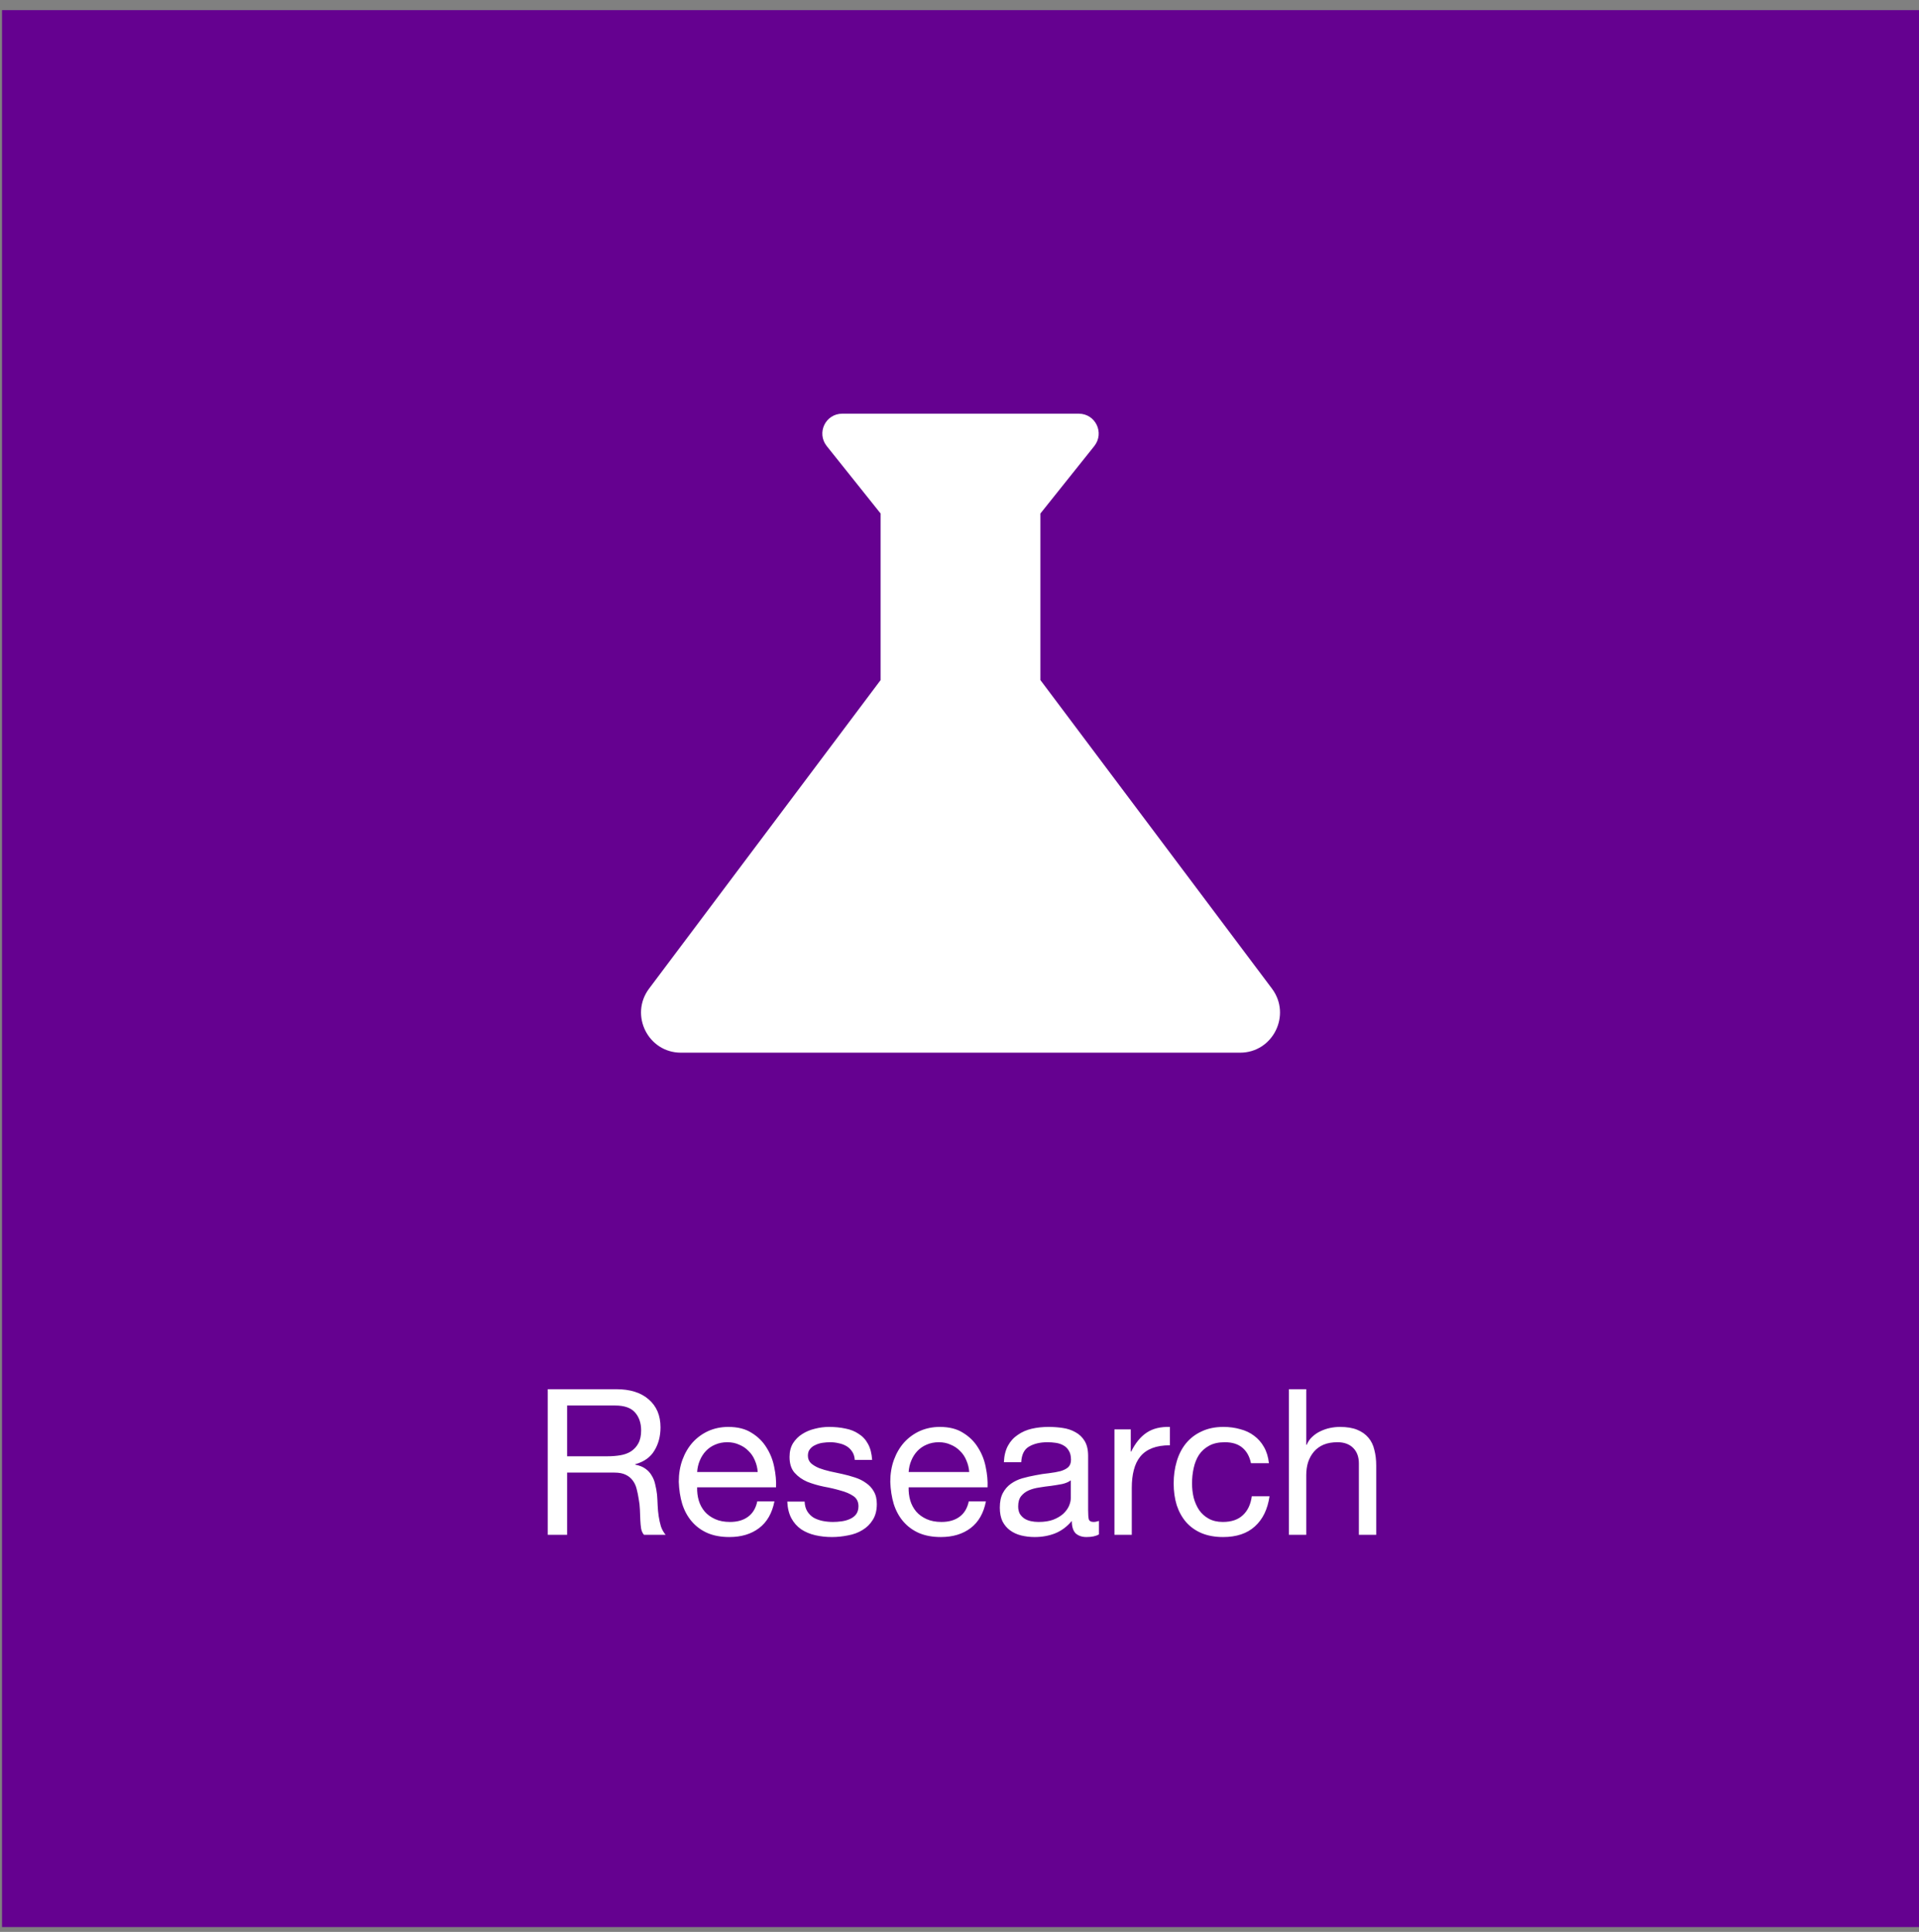 <svg width="148" height="149" viewBox="0 0 148 149" fill="none" xmlns="http://www.w3.org/2000/svg">
<rect x="0" y="0" width="148" height="149" fill="#808080" stroke="none"/>
<rect x="0.943" y="1.568" width="146.271" height="146.271" fill="#650190" stroke="#650190" stroke-width="1.573"/>
<path d="M42.244 107.143V118.372H43.738V113.575H47.387C47.754 113.575 48.047 113.633 48.268 113.748C48.488 113.853 48.666 114 48.802 114.189C48.939 114.367 49.038 114.582 49.101 114.834C49.164 115.075 49.217 115.332 49.258 115.604C49.311 115.877 49.342 116.155 49.353 116.438C49.363 116.721 49.374 116.988 49.384 117.24C49.395 117.481 49.416 117.701 49.447 117.901C49.489 118.1 49.562 118.257 49.667 118.372H51.335C51.177 118.184 51.057 117.969 50.973 117.727C50.899 117.476 50.842 117.214 50.8 116.941C50.758 116.668 50.732 116.391 50.721 116.108C50.711 115.824 50.695 115.547 50.674 115.274C50.642 115.001 50.595 114.739 50.532 114.488C50.48 114.236 50.391 114.01 50.265 113.811C50.15 113.602 49.987 113.423 49.778 113.276C49.578 113.13 49.316 113.025 48.991 112.962V112.93C49.673 112.742 50.165 112.39 50.469 111.877C50.784 111.363 50.941 110.765 50.941 110.084C50.941 109.171 50.637 108.453 50.029 107.929C49.431 107.405 48.598 107.143 47.528 107.143H42.244ZM46.852 112.317H43.738V108.401H47.45C48.152 108.401 48.661 108.579 48.975 108.936C49.29 109.292 49.447 109.753 49.447 110.32C49.447 110.729 49.374 111.064 49.227 111.326C49.091 111.578 48.902 111.782 48.661 111.94C48.43 112.086 48.157 112.186 47.843 112.238C47.528 112.291 47.198 112.317 46.852 112.317ZM58.437 113.528H53.766C53.787 113.214 53.855 112.92 53.97 112.647C54.086 112.364 54.243 112.118 54.442 111.908C54.641 111.698 54.877 111.536 55.15 111.421C55.433 111.295 55.747 111.232 56.093 111.232C56.429 111.232 56.733 111.295 57.006 111.421C57.289 111.536 57.53 111.698 57.729 111.908C57.939 112.107 58.101 112.348 58.217 112.632C58.343 112.915 58.416 113.214 58.437 113.528ZM59.727 115.793H58.405C58.29 116.328 58.049 116.726 57.682 116.988C57.325 117.25 56.864 117.381 56.298 117.381C55.858 117.381 55.475 117.308 55.15 117.161C54.825 117.014 54.557 116.821 54.348 116.579C54.138 116.328 53.986 116.045 53.892 115.73C53.797 115.405 53.755 115.064 53.766 114.708H59.852C59.873 114.215 59.826 113.696 59.711 113.151C59.606 112.605 59.407 112.102 59.113 111.641C58.83 111.179 58.447 110.802 57.965 110.508C57.493 110.204 56.895 110.052 56.172 110.052C55.616 110.052 55.102 110.157 54.631 110.367C54.169 110.576 53.766 110.87 53.42 111.248C53.084 111.625 52.822 112.071 52.633 112.584C52.444 113.098 52.35 113.664 52.35 114.283C52.371 114.902 52.46 115.473 52.617 115.997C52.785 116.522 53.032 116.973 53.357 117.35C53.682 117.727 54.08 118.021 54.552 118.231C55.034 118.44 55.601 118.545 56.251 118.545C57.173 118.545 57.939 118.315 58.547 117.853C59.155 117.392 59.548 116.705 59.727 115.793ZM62.056 115.809H60.719C60.74 116.312 60.845 116.742 61.034 117.098C61.222 117.444 61.474 117.727 61.789 117.948C62.103 118.157 62.465 118.309 62.874 118.404C63.283 118.498 63.713 118.545 64.164 118.545C64.573 118.545 64.981 118.503 65.39 118.42C65.81 118.346 66.182 118.21 66.507 118.011C66.843 117.811 67.11 117.549 67.309 117.224C67.519 116.899 67.624 116.49 67.624 115.997C67.624 115.609 67.545 115.284 67.388 115.022C67.241 114.76 67.042 114.545 66.79 114.377C66.549 114.199 66.266 114.058 65.941 113.953C65.626 113.848 65.301 113.759 64.966 113.685C64.651 113.612 64.337 113.544 64.022 113.481C63.708 113.408 63.424 113.324 63.173 113.229C62.921 113.124 62.711 112.999 62.544 112.852C62.386 112.695 62.308 112.501 62.308 112.27C62.308 112.06 62.36 111.892 62.465 111.767C62.57 111.63 62.706 111.525 62.874 111.452C63.042 111.368 63.225 111.31 63.424 111.279C63.634 111.248 63.839 111.232 64.038 111.232C64.258 111.232 64.473 111.258 64.683 111.31C64.903 111.352 65.102 111.426 65.28 111.531C65.459 111.635 65.605 111.777 65.721 111.955C65.836 112.123 65.904 112.338 65.925 112.6H67.262C67.231 112.107 67.126 111.698 66.948 111.373C66.769 111.038 66.528 110.776 66.224 110.587C65.93 110.388 65.59 110.251 65.202 110.178C64.814 110.094 64.389 110.052 63.928 110.052C63.571 110.052 63.209 110.099 62.843 110.194C62.486 110.278 62.161 110.414 61.867 110.603C61.584 110.781 61.348 111.017 61.16 111.31C60.981 111.604 60.892 111.955 60.892 112.364C60.892 112.888 61.023 113.297 61.285 113.591C61.547 113.885 61.873 114.115 62.261 114.283C62.659 114.44 63.089 114.566 63.55 114.661C64.012 114.744 64.436 114.844 64.824 114.959C65.223 115.064 65.553 115.206 65.815 115.384C66.077 115.562 66.208 115.824 66.208 116.17C66.208 116.422 66.145 116.632 66.019 116.8C65.894 116.957 65.731 117.077 65.532 117.161C65.343 117.245 65.133 117.303 64.903 117.334C64.672 117.366 64.452 117.381 64.242 117.381C63.97 117.381 63.702 117.355 63.44 117.303C63.188 117.25 62.958 117.167 62.748 117.051C62.549 116.925 62.386 116.763 62.261 116.564C62.135 116.354 62.066 116.102 62.056 115.809ZM74.749 113.528H70.077C70.098 113.214 70.166 112.92 70.282 112.647C70.397 112.364 70.555 112.118 70.754 111.908C70.953 111.698 71.189 111.536 71.461 111.421C71.745 111.295 72.059 111.232 72.405 111.232C72.741 111.232 73.045 111.295 73.317 111.421C73.6 111.536 73.842 111.698 74.041 111.908C74.251 112.107 74.413 112.348 74.528 112.632C74.654 112.915 74.728 113.214 74.749 113.528ZM76.038 115.793H74.717C74.602 116.328 74.361 116.726 73.994 116.988C73.637 117.25 73.176 117.381 72.61 117.381C72.169 117.381 71.787 117.308 71.461 117.161C71.136 117.014 70.869 116.821 70.659 116.579C70.45 116.328 70.298 116.045 70.203 115.73C70.109 115.405 70.067 115.064 70.077 114.708H76.164C76.185 114.215 76.138 113.696 76.023 113.151C75.918 112.605 75.719 112.102 75.425 111.641C75.142 111.179 74.759 110.802 74.277 110.508C73.805 110.204 73.207 110.052 72.484 110.052C71.928 110.052 71.414 110.157 70.942 110.367C70.481 110.576 70.077 110.87 69.731 111.248C69.396 111.625 69.134 112.071 68.945 112.584C68.756 113.098 68.662 113.664 68.662 114.283C68.683 114.902 68.772 115.473 68.929 115.997C69.097 116.522 69.343 116.973 69.668 117.35C69.993 117.727 70.392 118.021 70.864 118.231C71.346 118.44 71.912 118.545 72.562 118.545C73.485 118.545 74.251 118.315 74.859 117.853C75.467 117.392 75.86 116.705 76.038 115.793ZM84.753 118.341C84.523 118.477 84.203 118.545 83.794 118.545C83.448 118.545 83.17 118.451 82.96 118.262C82.761 118.063 82.662 117.743 82.662 117.303C82.294 117.743 81.865 118.063 81.372 118.262C80.889 118.451 80.365 118.545 79.799 118.545C79.432 118.545 79.081 118.503 78.745 118.42C78.42 118.336 78.137 118.205 77.896 118.026C77.655 117.848 77.461 117.617 77.314 117.334C77.178 117.041 77.109 116.689 77.109 116.281C77.109 115.819 77.188 115.442 77.346 115.148C77.503 114.855 77.707 114.619 77.959 114.44C78.221 114.252 78.515 114.11 78.84 114.016C79.175 113.921 79.516 113.843 79.862 113.78C80.229 113.706 80.575 113.654 80.9 113.622C81.236 113.581 81.529 113.528 81.781 113.465C82.032 113.392 82.232 113.292 82.378 113.166C82.525 113.03 82.599 112.836 82.599 112.584C82.599 112.291 82.541 112.055 82.426 111.877C82.321 111.698 82.179 111.562 82.001 111.468C81.833 111.373 81.639 111.31 81.419 111.279C81.209 111.248 81 111.232 80.79 111.232C80.224 111.232 79.752 111.342 79.374 111.562C78.997 111.772 78.792 112.175 78.761 112.773H77.424C77.445 112.27 77.55 111.845 77.739 111.499C77.927 111.153 78.179 110.875 78.494 110.666C78.808 110.445 79.165 110.288 79.563 110.194C79.972 110.099 80.407 110.052 80.868 110.052C81.236 110.052 81.597 110.078 81.954 110.131C82.321 110.183 82.651 110.293 82.945 110.461C83.238 110.618 83.474 110.844 83.652 111.137C83.831 111.431 83.92 111.814 83.92 112.286V116.469C83.92 116.784 83.936 117.014 83.967 117.161C84.009 117.308 84.135 117.381 84.344 117.381C84.46 117.381 84.596 117.355 84.753 117.303V118.341ZM82.583 114.173C82.415 114.299 82.195 114.393 81.922 114.456C81.65 114.508 81.361 114.556 81.057 114.598C80.764 114.629 80.465 114.671 80.161 114.723C79.857 114.765 79.584 114.839 79.343 114.944C79.102 115.048 78.903 115.201 78.745 115.4C78.599 115.588 78.525 115.851 78.525 116.186C78.525 116.406 78.567 116.595 78.651 116.752C78.745 116.899 78.861 117.02 78.997 117.114C79.144 117.208 79.311 117.277 79.5 117.319C79.689 117.361 79.888 117.381 80.098 117.381C80.538 117.381 80.916 117.324 81.23 117.208C81.545 117.083 81.802 116.931 82.001 116.752C82.2 116.564 82.347 116.364 82.441 116.155C82.536 115.934 82.583 115.73 82.583 115.541V114.173ZM85.95 110.241V118.372H87.287V114.755C87.287 114.231 87.34 113.769 87.445 113.371C87.549 112.962 87.717 112.616 87.948 112.333C88.179 112.05 88.483 111.835 88.86 111.688C89.238 111.541 89.694 111.468 90.228 111.468V110.052C89.505 110.031 88.907 110.178 88.436 110.493C87.964 110.807 87.565 111.295 87.24 111.955H87.209V110.241H85.95ZM96.479 112.852H97.863C97.811 112.369 97.685 111.955 97.486 111.609C97.287 111.253 97.03 110.959 96.715 110.729C96.411 110.498 96.055 110.33 95.646 110.225C95.247 110.11 94.817 110.052 94.356 110.052C93.716 110.052 93.155 110.168 92.673 110.398C92.191 110.618 91.787 110.928 91.462 111.326C91.147 111.714 90.912 112.175 90.754 112.71C90.597 113.235 90.518 113.801 90.518 114.409C90.518 115.017 90.597 115.578 90.754 116.092C90.922 116.595 91.163 117.03 91.478 117.397C91.803 117.764 92.201 118.047 92.673 118.247C93.155 118.446 93.706 118.545 94.325 118.545C95.363 118.545 96.18 118.273 96.778 117.727C97.386 117.182 97.764 116.406 97.91 115.4H96.542C96.458 116.029 96.228 116.516 95.85 116.862C95.483 117.208 94.969 117.381 94.309 117.381C93.889 117.381 93.528 117.298 93.224 117.13C92.919 116.962 92.673 116.742 92.484 116.469C92.296 116.186 92.154 115.866 92.06 115.51C91.976 115.153 91.934 114.786 91.934 114.409C91.934 114 91.976 113.607 92.06 113.229C92.144 112.841 92.28 112.501 92.469 112.207C92.668 111.913 92.93 111.677 93.255 111.499C93.58 111.321 93.984 111.232 94.466 111.232C95.032 111.232 95.483 111.373 95.819 111.656C96.154 111.94 96.374 112.338 96.479 112.852ZM99.406 107.143V118.372H100.743V113.78C100.743 113.413 100.79 113.077 100.885 112.773C100.99 112.459 101.142 112.186 101.341 111.955C101.54 111.725 101.787 111.546 102.08 111.421C102.384 111.295 102.741 111.232 103.15 111.232C103.663 111.232 104.067 111.379 104.361 111.672C104.654 111.966 104.801 112.364 104.801 112.868V118.372H106.138V113.025C106.138 112.584 106.091 112.186 105.996 111.829C105.913 111.462 105.761 111.148 105.54 110.886C105.32 110.624 105.032 110.419 104.675 110.272C104.319 110.126 103.873 110.052 103.338 110.052C103.097 110.052 102.846 110.078 102.583 110.131C102.332 110.183 102.085 110.267 101.844 110.382C101.614 110.487 101.404 110.629 101.215 110.807C101.026 110.975 100.88 111.185 100.775 111.436H100.743V107.143H99.406Z" fill="white"/>
<path d="M98.105 76.259L80.239 52.45V39.606L84.397 34.401C85.198 33.385 84.49 31.906 83.196 31.906H64.96C63.666 31.906 62.958 33.385 63.759 34.401L67.917 39.606V52.45L50.051 76.259C48.542 78.292 49.989 81.188 52.515 81.188H95.641C98.167 81.188 99.615 78.292 98.105 76.259Z" fill="white"/>
</svg>
